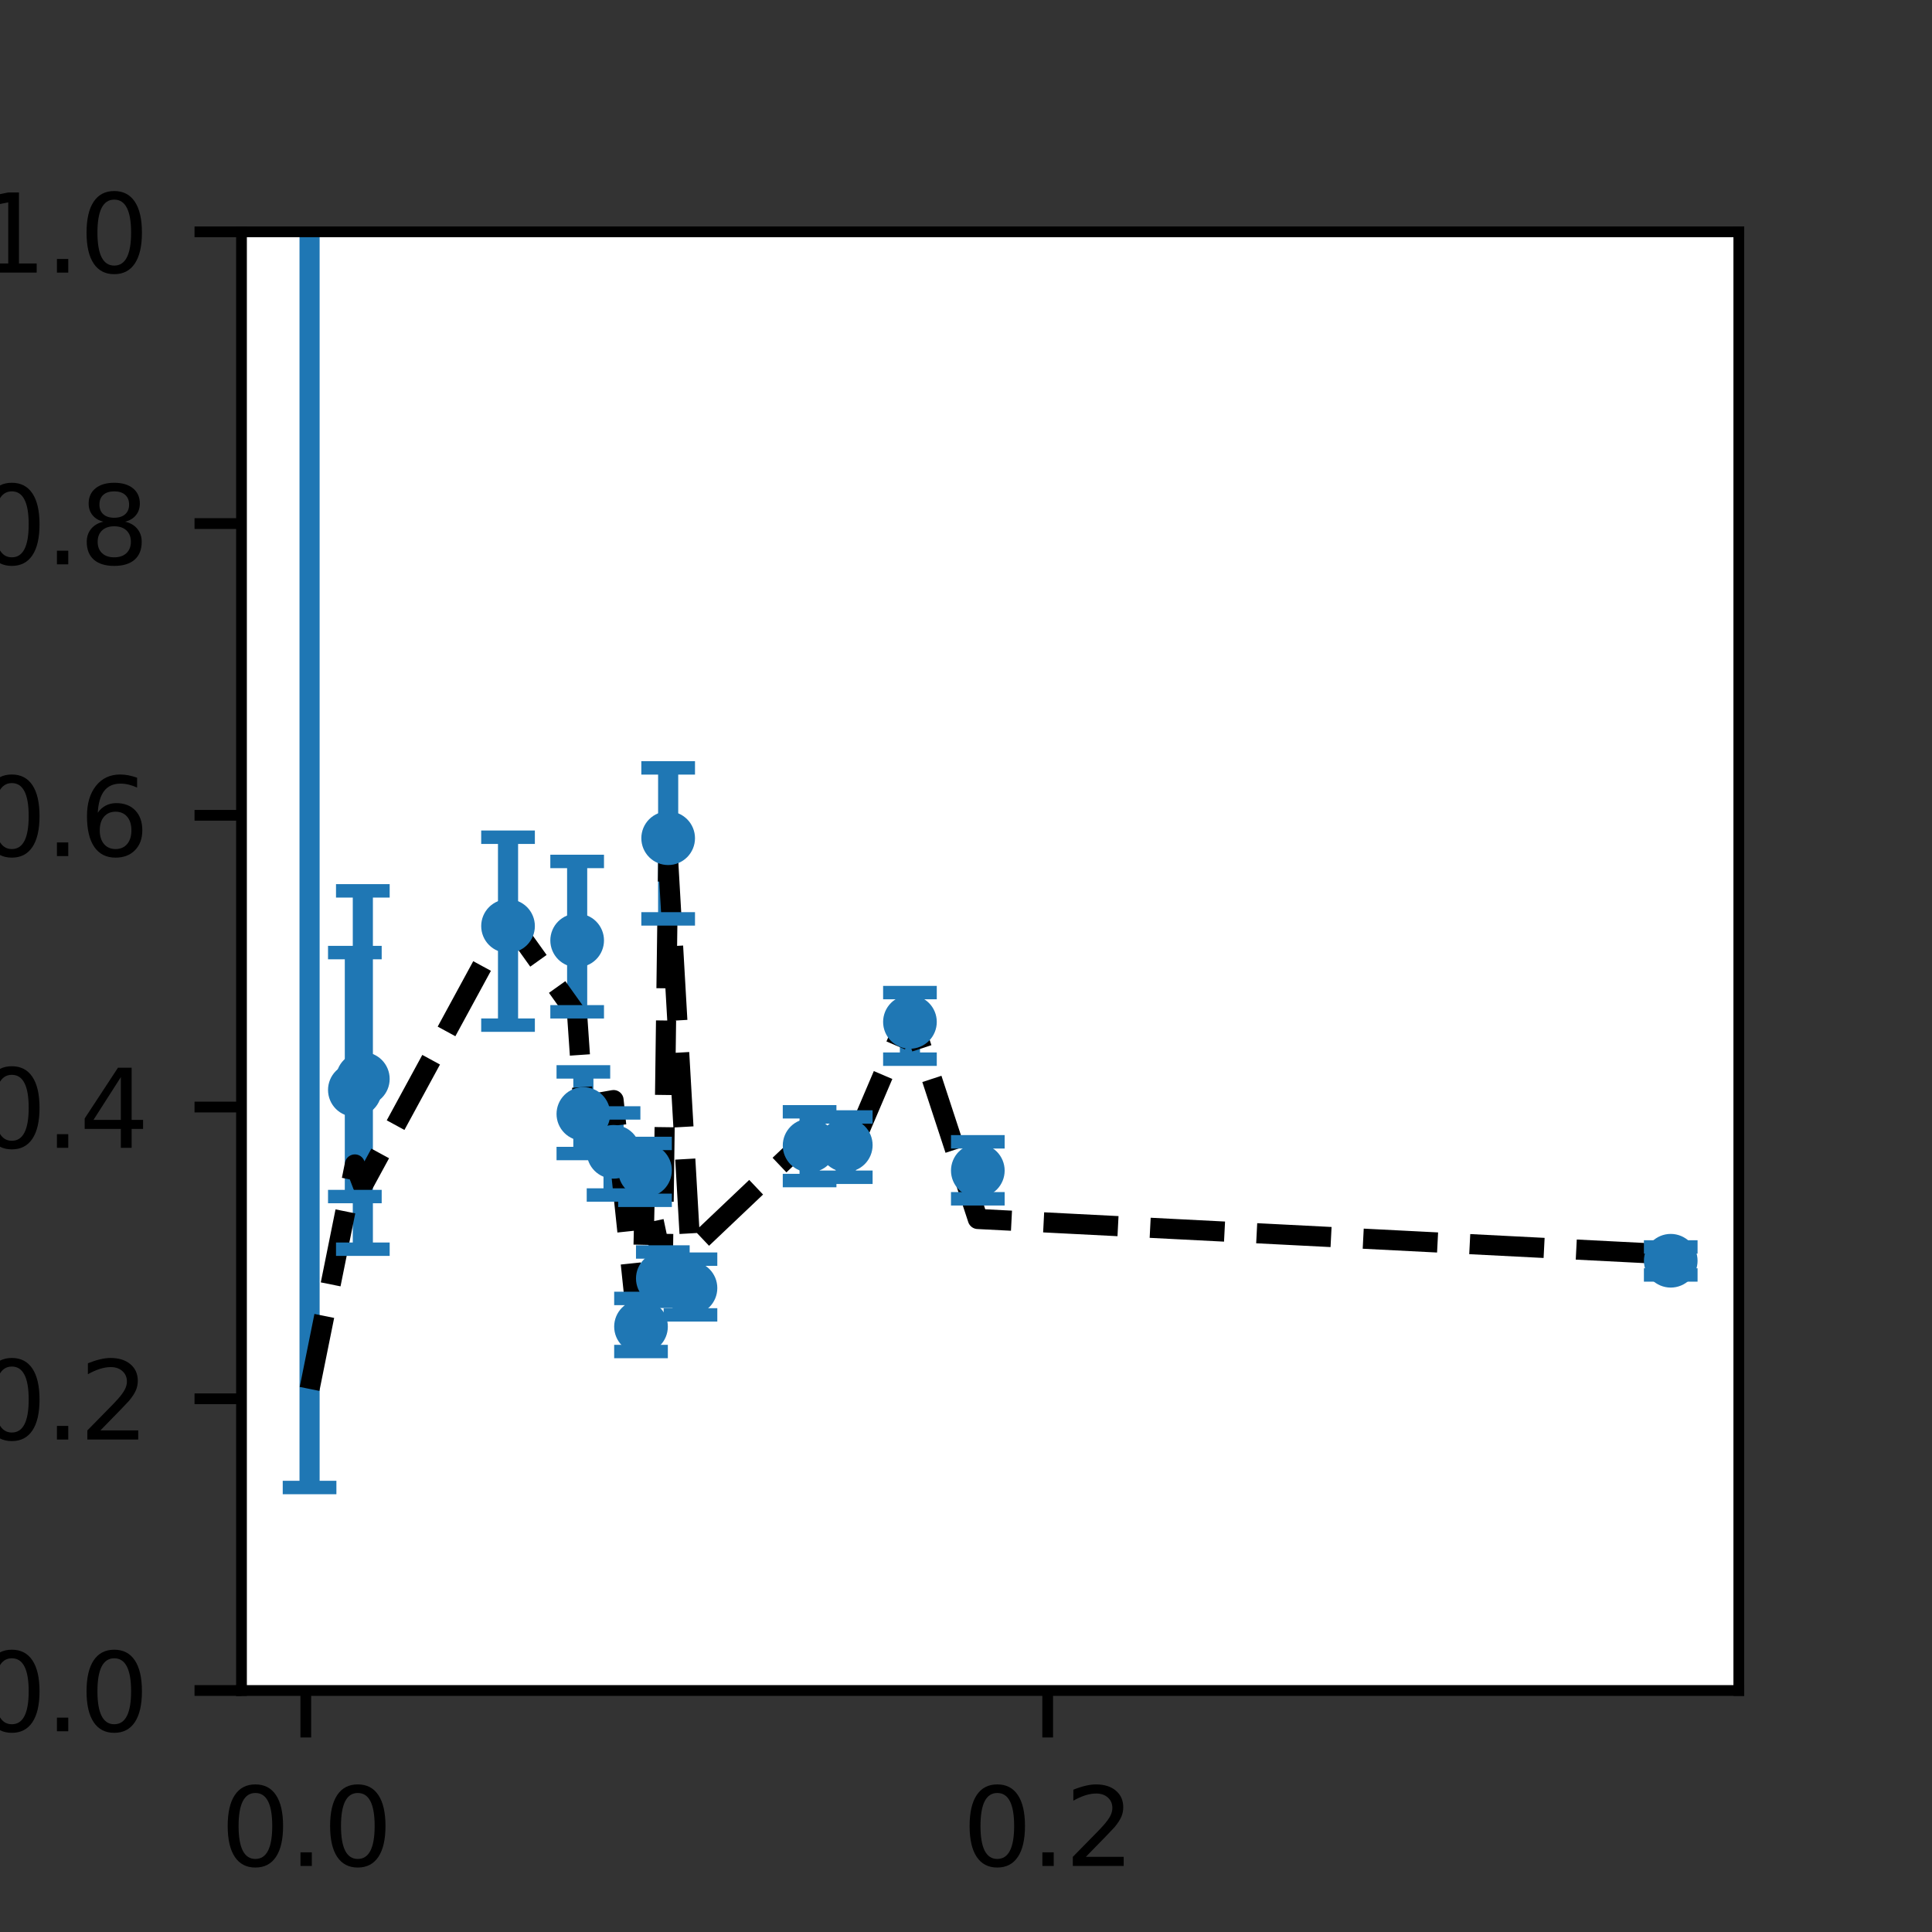 <?xml version="1.0" encoding="utf-8" standalone="no"?>
<!DOCTYPE svg PUBLIC "-//W3C//DTD SVG 1.1//EN"
  "http://www.w3.org/Graphics/SVG/1.1/DTD/svg11.dtd">
<svg height="144pt" version="1.1" viewBox="0 0 144 144" width="144pt" xmlns="http://www.w3.org/2000/svg" xmlns:xlink="http://www.w3.org/1999/xlink">
 <rect x="0" y="0" width="144" height="144" fill="#333333" stroke="none"/>
 <defs>
  <style type="text/css">*{stroke-linecap:butt;stroke-linejoin:round;}</style>
 </defs>
 <g id="figure_1">
  <g id="patch_1">
   <path d="M 0 144 
L 144 144 
L 144 0 
L 0 0 
z
" style="fill:none;"/>
  </g>
  <g id="axes_1">
   <g id="patch_2">
    <path d="M 18 126 
L 129.6 126 
L 129.6 17.28 
L 18 17.28 
z
" style="fill:#ffffff;"/>
   </g>
   <g id="matplotlib.axis_1">
    <g id="xtick_1">
     <g id="line2d_1">
      <defs>
       <path d="M 0 0 
L 0 3.5 
" id="m98fcdcbc80" style="stroke:#000000;stroke-width:0.8;"/>
      </defs>
      <g>
       <use style="stroke:#000000;stroke-width:0.8;" x="22.792" xlink:href="#m98fcdcbc80" y="126"/>
      </g>
     </g>
     <g id="text_1">
      <!-- 0.0 -->
      <g transform="translate(16.431 139.079)scale(0.08 -0.08)">
       <defs>
        <path d="M 2034 4250 
Q 1547 4250 1301 3770 
Q 1056 3291 1056 2328 
Q 1056 1369 1301 889 
Q 1547 409 2034 409 
Q 2525 409 2770 889 
Q 3016 1369 3016 2328 
Q 3016 3291 2770 3770 
Q 2525 4250 2034 4250 
z
M 2034 4750 
Q 2819 4750 3233 4129 
Q 3647 3509 3647 2328 
Q 3647 1150 3233 529 
Q 2819 -91 2034 -91 
Q 1250 -91 836 529 
Q 422 1150 422 2328 
Q 422 3509 836 4129 
Q 1250 4750 2034 4750 
z
" id="DejaVuSans-30" transform="scale(0.016)"/>
        <path d="M 684 794 
L 1344 794 
L 1344 0 
L 684 0 
L 684 794 
z
" id="DejaVuSans-2e" transform="scale(0.016)"/>
       </defs>
       <use xlink:href="#DejaVuSans-30"/>
       <use x="63.623" xlink:href="#DejaVuSans-2e"/>
       <use x="95.41" xlink:href="#DejaVuSans-30"/>
      </g>
     </g>
    </g>
    <g id="xtick_2">
     <g id="line2d_2">
      <g>
       <use style="stroke:#000000;stroke-width:0.8;" x="78.089" xlink:href="#m98fcdcbc80" y="126"/>
      </g>
     </g>
     <g id="text_2">
      <!-- 0.2 -->
      <g transform="translate(71.728 139.079)scale(0.08 -0.08)">
       <defs>
        <path d="M 1228 531 
L 3431 531 
L 3431 0 
L 469 0 
L 469 531 
Q 828 903 1448 1529 
Q 2069 2156 2228 2338 
Q 2531 2678 2651 2914 
Q 2772 3150 2772 3378 
Q 2772 3750 2511 3984 
Q 2250 4219 1831 4219 
Q 1534 4219 1204 4116 
Q 875 4013 500 3803 
L 500 4441 
Q 881 4594 1212 4672 
Q 1544 4750 1819 4750 
Q 2544 4750 2975 4387 
Q 3406 4025 3406 3419 
Q 3406 3131 3298 2873 
Q 3191 2616 2906 2266 
Q 2828 2175 2409 1742 
Q 1991 1309 1228 531 
z
" id="DejaVuSans-32" transform="scale(0.016)"/>
       </defs>
       <use xlink:href="#DejaVuSans-30"/>
       <use x="63.623" xlink:href="#DejaVuSans-2e"/>
       <use x="95.41" xlink:href="#DejaVuSans-32"/>
      </g>
     </g>
    </g>
    <g id="text_3">
     <!-- $\pi$ (true) -->
     <g transform="translate(58.76 150.821)scale(0.08 -0.08)">
      <defs>
       <path d="M 584 3500 
L 3938 3500 
L 3825 2925 
L 3384 2925 
L 2966 775 
Q 2922 550 2981 450 
Q 3038 353 3209 353 
Q 3256 353 3325 363 
Q 3397 369 3419 372 
L 3338 -44 
Q 3222 -84 3103 -103 
Q 2981 -122 2866 -122 
Q 2491 -122 2388 81 
Q 2284 288 2391 838 
L 2797 2925 
L 1506 2925 
L 938 0 
L 350 0 
L 919 2925 
L 472 2925 
L 584 3500 
z
" id="DejaVuSans-Oblique-3c0" transform="scale(0.016)"/>
       <path id="DejaVuSans-20" transform="scale(0.016)"/>
       <path d="M 1984 4856 
Q 1566 4138 1362 3434 
Q 1159 2731 1159 2009 
Q 1159 1288 1364 580 
Q 1569 -128 1984 -844 
L 1484 -844 
Q 1016 -109 783 600 
Q 550 1309 550 2009 
Q 550 2706 781 3412 
Q 1013 4119 1484 4856 
L 1984 4856 
z
" id="DejaVuSans-28" transform="scale(0.016)"/>
       <path d="M 1172 4494 
L 1172 3500 
L 2356 3500 
L 2356 3053 
L 1172 3053 
L 1172 1153 
Q 1172 725 1289 603 
Q 1406 481 1766 481 
L 2356 481 
L 2356 0 
L 1766 0 
Q 1100 0 847 248 
Q 594 497 594 1153 
L 594 3053 
L 172 3053 
L 172 3500 
L 594 3500 
L 594 4494 
L 1172 4494 
z
" id="DejaVuSans-74" transform="scale(0.016)"/>
       <path d="M 2631 2963 
Q 2534 3019 2420 3045 
Q 2306 3072 2169 3072 
Q 1681 3072 1420 2755 
Q 1159 2438 1159 1844 
L 1159 0 
L 581 0 
L 581 3500 
L 1159 3500 
L 1159 2956 
Q 1341 3275 1631 3429 
Q 1922 3584 2338 3584 
Q 2397 3584 2469 3576 
Q 2541 3569 2628 3553 
L 2631 2963 
z
" id="DejaVuSans-72" transform="scale(0.016)"/>
       <path d="M 544 1381 
L 544 3500 
L 1119 3500 
L 1119 1403 
Q 1119 906 1312 657 
Q 1506 409 1894 409 
Q 2359 409 2629 706 
Q 2900 1003 2900 1516 
L 2900 3500 
L 3475 3500 
L 3475 0 
L 2900 0 
L 2900 538 
Q 2691 219 2414 64 
Q 2138 -91 1772 -91 
Q 1169 -91 856 284 
Q 544 659 544 1381 
z
M 1991 3584 
L 1991 3584 
z
" id="DejaVuSans-75" transform="scale(0.016)"/>
       <path d="M 3597 1894 
L 3597 1613 
L 953 1613 
Q 991 1019 1311 708 
Q 1631 397 2203 397 
Q 2534 397 2845 478 
Q 3156 559 3463 722 
L 3463 178 
Q 3153 47 2828 -22 
Q 2503 -91 2169 -91 
Q 1331 -91 842 396 
Q 353 884 353 1716 
Q 353 2575 817 3079 
Q 1281 3584 2069 3584 
Q 2775 3584 3186 3129 
Q 3597 2675 3597 1894 
z
M 3022 2063 
Q 3016 2534 2758 2815 
Q 2500 3097 2075 3097 
Q 1594 3097 1305 2825 
Q 1016 2553 972 2059 
L 3022 2063 
z
" id="DejaVuSans-65" transform="scale(0.016)"/>
       <path d="M 513 4856 
L 1013 4856 
Q 1481 4119 1714 3412 
Q 1947 2706 1947 2009 
Q 1947 1309 1714 600 
Q 1481 -109 1013 -844 
L 513 -844 
Q 928 -128 1133 580 
Q 1338 1288 1338 2009 
Q 1338 2731 1133 3434 
Q 928 4138 513 4856 
z
" id="DejaVuSans-29" transform="scale(0.016)"/>
      </defs>
      <use transform="translate(0 0.125)" xlink:href="#DejaVuSans-Oblique-3c0"/>
      <use transform="translate(60.205 0.125)" xlink:href="#DejaVuSans-20"/>
      <use transform="translate(91.992 0.125)" xlink:href="#DejaVuSans-28"/>
      <use transform="translate(131.006 0.125)" xlink:href="#DejaVuSans-74"/>
      <use transform="translate(170.215 0.125)" xlink:href="#DejaVuSans-72"/>
      <use transform="translate(211.328 0.125)" xlink:href="#DejaVuSans-75"/>
      <use transform="translate(274.707 0.125)" xlink:href="#DejaVuSans-65"/>
      <use transform="translate(336.23 0.125)" xlink:href="#DejaVuSans-29"/>
     </g>
    </g>
   </g>
   <g id="matplotlib.axis_2">
    <g id="ytick_1">
     <g id="line2d_3">
      <defs>
       <path d="M 0 0 
L -3.5 0 
" id="m6cf1a980ce" style="stroke:#000000;stroke-width:0.8;"/>
      </defs>
      <g>
       <use style="stroke:#000000;stroke-width:0.8;" x="18" xlink:href="#m6cf1a980ce" y="126"/>
      </g>
     </g>
     <g id="text_4">
      <!-- 0.0 -->
      <g transform="translate(-1.722 129.039)scale(0.08 -0.08)">
       <use xlink:href="#DejaVuSans-30"/>
       <use x="63.623" xlink:href="#DejaVuSans-2e"/>
       <use x="95.41" xlink:href="#DejaVuSans-30"/>
      </g>
     </g>
    </g>
    <g id="ytick_2">
     <g id="line2d_4">
      <g>
       <use style="stroke:#000000;stroke-width:0.8;" x="18" xlink:href="#m6cf1a980ce" y="104.256"/>
      </g>
     </g>
     <g id="text_5">
      <!-- 0.2 -->
      <g transform="translate(-1.722 107.295)scale(0.08 -0.08)">
       <use xlink:href="#DejaVuSans-30"/>
       <use x="63.623" xlink:href="#DejaVuSans-2e"/>
       <use x="95.41" xlink:href="#DejaVuSans-32"/>
      </g>
     </g>
    </g>
    <g id="ytick_3">
     <g id="line2d_5">
      <g>
       <use style="stroke:#000000;stroke-width:0.8;" x="18" xlink:href="#m6cf1a980ce" y="82.512"/>
      </g>
     </g>
     <g id="text_6">
      <!-- 0.4 -->
      <g transform="translate(-1.722 85.551)scale(0.08 -0.08)">
       <defs>
        <path d="M 2419 4116 
L 825 1625 
L 2419 1625 
L 2419 4116 
z
M 2253 4666 
L 3047 4666 
L 3047 1625 
L 3713 1625 
L 3713 1100 
L 3047 1100 
L 3047 0 
L 2419 0 
L 2419 1100 
L 313 1100 
L 313 1709 
L 2253 4666 
z
" id="DejaVuSans-34" transform="scale(0.016)"/>
       </defs>
       <use xlink:href="#DejaVuSans-30"/>
       <use x="63.623" xlink:href="#DejaVuSans-2e"/>
       <use x="95.41" xlink:href="#DejaVuSans-34"/>
      </g>
     </g>
    </g>
    <g id="ytick_4">
     <g id="line2d_6">
      <g>
       <use style="stroke:#000000;stroke-width:0.8;" x="18" xlink:href="#m6cf1a980ce" y="60.768"/>
      </g>
     </g>
     <g id="text_7">
      <!-- 0.6 -->
      <g transform="translate(-1.722 63.807)scale(0.08 -0.08)">
       <defs>
        <path d="M 2113 2584 
Q 1688 2584 1439 2293 
Q 1191 2003 1191 1497 
Q 1191 994 1439 701 
Q 1688 409 2113 409 
Q 2538 409 2786 701 
Q 3034 994 3034 1497 
Q 3034 2003 2786 2293 
Q 2538 2584 2113 2584 
z
M 3366 4563 
L 3366 3988 
Q 3128 4100 2886 4159 
Q 2644 4219 2406 4219 
Q 1781 4219 1451 3797 
Q 1122 3375 1075 2522 
Q 1259 2794 1537 2939 
Q 1816 3084 2150 3084 
Q 2853 3084 3261 2657 
Q 3669 2231 3669 1497 
Q 3669 778 3244 343 
Q 2819 -91 2113 -91 
Q 1303 -91 875 529 
Q 447 1150 447 2328 
Q 447 3434 972 4092 
Q 1497 4750 2381 4750 
Q 2619 4750 2861 4703 
Q 3103 4656 3366 4563 
z
" id="DejaVuSans-36" transform="scale(0.016)"/>
       </defs>
       <use xlink:href="#DejaVuSans-30"/>
       <use x="63.623" xlink:href="#DejaVuSans-2e"/>
       <use x="95.41" xlink:href="#DejaVuSans-36"/>
      </g>
     </g>
    </g>
    <g id="ytick_5">
     <g id="line2d_7">
      <g>
       <use style="stroke:#000000;stroke-width:0.8;" x="18" xlink:href="#m6cf1a980ce" y="39.024"/>
      </g>
     </g>
     <g id="text_8">
      <!-- 0.8 -->
      <g transform="translate(-1.722 42.063)scale(0.08 -0.08)">
       <defs>
        <path d="M 2034 2216 
Q 1584 2216 1326 1975 
Q 1069 1734 1069 1313 
Q 1069 891 1326 650 
Q 1584 409 2034 409 
Q 2484 409 2743 651 
Q 3003 894 3003 1313 
Q 3003 1734 2745 1975 
Q 2488 2216 2034 2216 
z
M 1403 2484 
Q 997 2584 770 2862 
Q 544 3141 544 3541 
Q 544 4100 942 4425 
Q 1341 4750 2034 4750 
Q 2731 4750 3128 4425 
Q 3525 4100 3525 3541 
Q 3525 3141 3298 2862 
Q 3072 2584 2669 2484 
Q 3125 2378 3379 2068 
Q 3634 1759 3634 1313 
Q 3634 634 3220 271 
Q 2806 -91 2034 -91 
Q 1263 -91 848 271 
Q 434 634 434 1313 
Q 434 1759 690 2068 
Q 947 2378 1403 2484 
z
M 1172 3481 
Q 1172 3119 1398 2916 
Q 1625 2713 2034 2713 
Q 2441 2713 2670 2916 
Q 2900 3119 2900 3481 
Q 2900 3844 2670 4047 
Q 2441 4250 2034 4250 
Q 1625 4250 1398 4047 
Q 1172 3844 1172 3481 
z
" id="DejaVuSans-38" transform="scale(0.016)"/>
       </defs>
       <use xlink:href="#DejaVuSans-30"/>
       <use x="63.623" xlink:href="#DejaVuSans-2e"/>
       <use x="95.41" xlink:href="#DejaVuSans-38"/>
      </g>
     </g>
    </g>
    <g id="ytick_6">
     <g id="line2d_8">
      <g>
       <use style="stroke:#000000;stroke-width:0.8;" x="18" xlink:href="#m6cf1a980ce" y="17.28"/>
      </g>
     </g>
     <g id="text_9">
      <!-- 1.0 -->
      <g transform="translate(-1.722 20.319)scale(0.08 -0.08)">
       <defs>
        <path d="M 794 531 
L 1825 531 
L 1825 4091 
L 703 3866 
L 703 4441 
L 1819 4666 
L 2450 4666 
L 2450 531 
L 3481 531 
L 3481 0 
L 794 0 
L 794 531 
z
" id="DejaVuSans-31" transform="scale(0.016)"/>
       </defs>
       <use xlink:href="#DejaVuSans-31"/>
       <use x="63.623" xlink:href="#DejaVuSans-2e"/>
       <use x="95.41" xlink:href="#DejaVuSans-30"/>
      </g>
     </g>
    </g>
    <g id="text_10">
     <!-- $\sigma^{xy}$ (fit) -->
     <g transform="translate(-7.386 86.28)rotate(-90)scale(0.08 -0.08)">
      <defs>
       <path d="M 2219 3044 
Q 1744 3044 1422 2700 
Q 1081 2341 969 1747 
Q 844 1119 1044 756 
Q 1241 397 1706 397 
Q 2166 397 2503 759 
Q 2844 1122 2966 1747 
Q 3075 2319 2881 2700 
Q 2700 3044 2219 3044 
z
M 2309 3503 
L 4219 3500 
L 4106 2925 
L 3463 2925 
Q 3706 2438 3575 1747 
Q 3406 888 2884 400 
Q 2359 -91 1609 -91 
Q 856 -91 525 400 
Q 194 888 363 1747 
Q 528 2609 1050 3097 
Q 1484 3503 2309 3503 
z
" id="DejaVuSans-Oblique-3c3" transform="scale(0.016)"/>
       <path d="M 3841 3500 
L 2234 1784 
L 3219 0 
L 2559 0 
L 1819 1388 
L 531 0 
L -166 0 
L 1556 1844 
L 641 3500 
L 1300 3500 
L 1972 2234 
L 3144 3500 
L 3841 3500 
z
" id="DejaVuSans-Oblique-78" transform="scale(0.016)"/>
       <path d="M 1588 -325 
Q 1188 -997 936 -1164 
Q 684 -1331 294 -1331 
L -159 -1331 
L -63 -850 
L 269 -850 
Q 509 -850 678 -719 
Q 847 -588 1056 -206 
L 1234 128 
L 459 3500 
L 1069 3500 
L 1650 819 
L 3256 3500 
L 3859 3500 
L 1588 -325 
z
" id="DejaVuSans-Oblique-79" transform="scale(0.016)"/>
       <path d="M 2375 4863 
L 2375 4384 
L 1825 4384 
Q 1516 4384 1395 4259 
Q 1275 4134 1275 3809 
L 1275 3500 
L 2222 3500 
L 2222 3053 
L 1275 3053 
L 1275 0 
L 697 0 
L 697 3053 
L 147 3053 
L 147 3500 
L 697 3500 
L 697 3744 
Q 697 4328 969 4595 
Q 1241 4863 1831 4863 
L 2375 4863 
z
" id="DejaVuSans-66" transform="scale(0.016)"/>
       <path d="M 603 3500 
L 1178 3500 
L 1178 0 
L 603 0 
L 603 3500 
z
M 603 4863 
L 1178 4863 
L 1178 4134 
L 603 4134 
L 603 4863 
z
" id="DejaVuSans-69" transform="scale(0.016)"/>
      </defs>
      <use transform="translate(0 0.438)" xlink:href="#DejaVuSans-Oblique-3c3"/>
      <use transform="translate(67.852 38.719)scale(0.7)" xlink:href="#DejaVuSans-Oblique-78"/>
      <use transform="translate(109.277 38.719)scale(0.7)" xlink:href="#DejaVuSans-Oblique-79"/>
      <use transform="translate(153.438 0.438)" xlink:href="#DejaVuSans-20"/>
      <use transform="translate(185.225 0.438)" xlink:href="#DejaVuSans-28"/>
      <use transform="translate(224.238 0.438)" xlink:href="#DejaVuSans-66"/>
      <use transform="translate(259.443 0.438)" xlink:href="#DejaVuSans-69"/>
      <use transform="translate(287.227 0.438)" xlink:href="#DejaVuSans-74"/>
      <use transform="translate(326.436 0.438)" xlink:href="#DejaVuSans-29"/>
     </g>
    </g>
   </g>
   <g id="LineCollection_1">
    <path clip-path="url(#pa382d48e82)" d="M 23.073 110.87 
L 23.073 -1 
" style="fill:none;stroke:#1f77b4;stroke-width:1.5;"/>
    <path clip-path="url(#pa382d48e82)" d="M 26.449 89.185 
L 26.449 71 
" style="fill:none;stroke:#1f77b4;stroke-width:1.5;"/>
    <path clip-path="url(#pa382d48e82)" d="M 27.044 93.109 
L 27.044 66.399 
" style="fill:none;stroke:#1f77b4;stroke-width:1.5;"/>
    <path clip-path="url(#pa382d48e82)" d="M 37.866 76.408 
L 37.866 62.402 
" style="fill:none;stroke:#1f77b4;stroke-width:1.5;"/>
    <path clip-path="url(#pa382d48e82)" d="M 43.018 75.413 
L 43.018 64.206 
" style="fill:none;stroke:#1f77b4;stroke-width:1.5;"/>
    <path clip-path="url(#pa382d48e82)" d="M 43.481 85.977 
L 43.481 79.893 
" style="fill:none;stroke:#1f77b4;stroke-width:1.5;"/>
    <path clip-path="url(#pa382d48e82)" d="M 45.731 89.069 
L 45.731 82.951 
" style="fill:none;stroke:#1f77b4;stroke-width:1.5;"/>
    <path clip-path="url(#pa382d48e82)" d="M 47.777 100.735 
L 47.777 96.777 
" style="fill:none;stroke:#1f77b4;stroke-width:1.5;"/>
    <path clip-path="url(#pa382d48e82)" d="M 48.076 89.464 
L 48.076 85.224 
" style="fill:none;stroke:#1f77b4;stroke-width:1.5;"/>
    <path clip-path="url(#pa382d48e82)" d="M 49.403 96.995 
L 49.403 93.317 
" style="fill:none;stroke:#1f77b4;stroke-width:1.5;"/>
    <path clip-path="url(#pa382d48e82)" d="M 49.801 68.488 
L 49.801 57.234 
" style="fill:none;stroke:#1f77b4;stroke-width:1.5;"/>
    <path clip-path="url(#pa382d48e82)" d="M 51.464 98.004 
L 51.464 93.85 
" style="fill:none;stroke:#1f77b4;stroke-width:1.5;"/>
    <path clip-path="url(#pa382d48e82)" d="M 60.343 87.992 
L 60.343 82.867 
" style="fill:none;stroke:#1f77b4;stroke-width:1.5;"/>
    <path clip-path="url(#pa382d48e82)" d="M 63.039 87.746 
L 63.039 83.251 
" style="fill:none;stroke:#1f77b4;stroke-width:1.5;"/>
    <path clip-path="url(#pa382d48e82)" d="M 67.822 78.945 
L 67.822 73.981 
" style="fill:none;stroke:#1f77b4;stroke-width:1.5;"/>
    <path clip-path="url(#pa382d48e82)" d="M 72.881 89.351 
L 72.881 85.104 
" style="fill:none;stroke:#1f77b4;stroke-width:1.5;"/>
    <path clip-path="url(#pa382d48e82)" d="M 124.527 95.028 
L 124.527 92.939 
" style="fill:none;stroke:#1f77b4;stroke-width:1.5;"/>
   </g>
   <g id="line2d_9">
    <path clip-path="url(#pa382d48e82)" d="M 23.073 103.522 
L 26.449 86.792 
L 27.044 88.353 
L 37.866 68.44 
L 43.018 75.654 
L 43.481 82.391 
L 45.731 81.994 
L 47.777 101.406 
L 48.076 87.959 
L 49.403 94.229 
L 49.801 64.146 
L 51.464 93.133 
L 60.343 84.709 
L 63.039 86.646 
L 67.822 75.431 
L 72.881 90.856 
L 124.527 93.495 
" style="fill:none;stroke:#000000;stroke-dasharray:5.55,2.4;stroke-dashoffset:0;stroke-width:1.5;"/>
   </g>
   <g id="line2d_10">
    <defs>
     <path d="M 2 0 
L -2 -0 
" id="med3c2af52f" style="stroke:#1f77b4;"/>
    </defs>
    <g clip-path="url(#pa382d48e82)">
     <use style="fill:#1f77b4;stroke:#1f77b4;" x="23.073" xlink:href="#med3c2af52f" y="110.87"/>
     <use style="fill:#1f77b4;stroke:#1f77b4;" x="26.449" xlink:href="#med3c2af52f" y="89.185"/>
     <use style="fill:#1f77b4;stroke:#1f77b4;" x="27.044" xlink:href="#med3c2af52f" y="93.109"/>
     <use style="fill:#1f77b4;stroke:#1f77b4;" x="37.866" xlink:href="#med3c2af52f" y="76.408"/>
     <use style="fill:#1f77b4;stroke:#1f77b4;" x="43.018" xlink:href="#med3c2af52f" y="75.413"/>
     <use style="fill:#1f77b4;stroke:#1f77b4;" x="43.481" xlink:href="#med3c2af52f" y="85.977"/>
     <use style="fill:#1f77b4;stroke:#1f77b4;" x="45.731" xlink:href="#med3c2af52f" y="89.069"/>
     <use style="fill:#1f77b4;stroke:#1f77b4;" x="47.777" xlink:href="#med3c2af52f" y="100.735"/>
     <use style="fill:#1f77b4;stroke:#1f77b4;" x="48.076" xlink:href="#med3c2af52f" y="89.464"/>
     <use style="fill:#1f77b4;stroke:#1f77b4;" x="49.403" xlink:href="#med3c2af52f" y="96.995"/>
     <use style="fill:#1f77b4;stroke:#1f77b4;" x="49.801" xlink:href="#med3c2af52f" y="68.488"/>
     <use style="fill:#1f77b4;stroke:#1f77b4;" x="51.464" xlink:href="#med3c2af52f" y="98.004"/>
     <use style="fill:#1f77b4;stroke:#1f77b4;" x="60.343" xlink:href="#med3c2af52f" y="87.992"/>
     <use style="fill:#1f77b4;stroke:#1f77b4;" x="63.039" xlink:href="#med3c2af52f" y="87.746"/>
     <use style="fill:#1f77b4;stroke:#1f77b4;" x="67.822" xlink:href="#med3c2af52f" y="78.945"/>
     <use style="fill:#1f77b4;stroke:#1f77b4;" x="72.881" xlink:href="#med3c2af52f" y="89.351"/>
     <use style="fill:#1f77b4;stroke:#1f77b4;" x="124.527" xlink:href="#med3c2af52f" y="95.028"/>
    </g>
   </g>
   <g id="line2d_11">
    <g clip-path="url(#pa382d48e82)">
     <use style="fill:#1f77b4;stroke:#1f77b4;" x="25.323" xlink:href="#med3c2af52f" y="-1"/>
     <use style="fill:#1f77b4;stroke:#1f77b4;" x="26.449" xlink:href="#med3c2af52f" y="71"/>
     <use style="fill:#1f77b4;stroke:#1f77b4;" x="27.044" xlink:href="#med3c2af52f" y="66.399"/>
     <use style="fill:#1f77b4;stroke:#1f77b4;" x="37.866" xlink:href="#med3c2af52f" y="62.402"/>
     <use style="fill:#1f77b4;stroke:#1f77b4;" x="43.018" xlink:href="#med3c2af52f" y="64.206"/>
     <use style="fill:#1f77b4;stroke:#1f77b4;" x="43.481" xlink:href="#med3c2af52f" y="79.893"/>
     <use style="fill:#1f77b4;stroke:#1f77b4;" x="45.731" xlink:href="#med3c2af52f" y="82.951"/>
     <use style="fill:#1f77b4;stroke:#1f77b4;" x="47.777" xlink:href="#med3c2af52f" y="96.777"/>
     <use style="fill:#1f77b4;stroke:#1f77b4;" x="48.076" xlink:href="#med3c2af52f" y="85.224"/>
     <use style="fill:#1f77b4;stroke:#1f77b4;" x="49.403" xlink:href="#med3c2af52f" y="93.317"/>
     <use style="fill:#1f77b4;stroke:#1f77b4;" x="49.801" xlink:href="#med3c2af52f" y="57.234"/>
     <use style="fill:#1f77b4;stroke:#1f77b4;" x="51.464" xlink:href="#med3c2af52f" y="93.85"/>
     <use style="fill:#1f77b4;stroke:#1f77b4;" x="60.343" xlink:href="#med3c2af52f" y="82.867"/>
     <use style="fill:#1f77b4;stroke:#1f77b4;" x="63.039" xlink:href="#med3c2af52f" y="83.251"/>
     <use style="fill:#1f77b4;stroke:#1f77b4;" x="67.822" xlink:href="#med3c2af52f" y="73.981"/>
     <use style="fill:#1f77b4;stroke:#1f77b4;" x="72.881" xlink:href="#med3c2af52f" y="85.104"/>
     <use style="fill:#1f77b4;stroke:#1f77b4;" x="124.527" xlink:href="#med3c2af52f" y="92.939"/>
    </g>
   </g>
   <g id="line2d_12">
    <defs>
     <path d="M 0 1.5 
C 0.398 1.5 0.779 1.342 1.061 1.061 
C 1.342 0.779 1.5 0.398 1.5 0 
C 1.5 -0.398 1.342 -0.779 1.061 -1.061 
C 0.779 -1.342 0.398 -1.5 0 -1.5 
C -0.398 -1.5 -0.779 -1.342 -1.061 -1.061 
C -1.342 -0.779 -1.5 -0.398 -1.5 0 
C -1.5 0.398 -1.342 0.779 -1.061 1.061 
C -0.779 1.342 -0.398 1.5 0 1.5 
z
" id="m603bee0d09" style="stroke:#1f77b4;"/>
    </defs>
    <g clip-path="url(#pa382d48e82)">
     <use style="fill:#1f77b4;stroke:#1f77b4;" x="23.073" xlink:href="#m603bee0d09" y="6.13"/>
     <use style="fill:#1f77b4;stroke:#1f77b4;" x="26.449" xlink:href="#m603bee0d09" y="81.238"/>
     <use style="fill:#1f77b4;stroke:#1f77b4;" x="27.044" xlink:href="#m603bee0d09" y="80.416"/>
     <use style="fill:#1f77b4;stroke:#1f77b4;" x="37.866" xlink:href="#m603bee0d09" y="69.024"/>
     <use style="fill:#1f77b4;stroke:#1f77b4;" x="43.018" xlink:href="#m603bee0d09" y="70.093"/>
     <use style="fill:#1f77b4;stroke:#1f77b4;" x="43.481" xlink:href="#m603bee0d09" y="83.029"/>
     <use style="fill:#1f77b4;stroke:#1f77b4;" x="45.731" xlink:href="#m603bee0d09" y="85.851"/>
     <use style="fill:#1f77b4;stroke:#1f77b4;" x="47.777" xlink:href="#m603bee0d09" y="98.878"/>
     <use style="fill:#1f77b4;stroke:#1f77b4;" x="48.076" xlink:href="#m603bee0d09" y="87.232"/>
     <use style="fill:#1f77b4;stroke:#1f77b4;" x="49.403" xlink:href="#m603bee0d09" y="95.289"/>
     <use style="fill:#1f77b4;stroke:#1f77b4;" x="49.801" xlink:href="#m603bee0d09" y="62.476"/>
     <use style="fill:#1f77b4;stroke:#1f77b4;" x="51.464" xlink:href="#m603bee0d09" y="96.005"/>
     <use style="fill:#1f77b4;stroke:#1f77b4;" x="60.343" xlink:href="#m603bee0d09" y="85.38"/>
     <use style="fill:#1f77b4;stroke:#1f77b4;" x="63.039" xlink:href="#m603bee0d09" y="85.352"/>
     <use style="fill:#1f77b4;stroke:#1f77b4;" x="67.822" xlink:href="#m603bee0d09" y="76.168"/>
     <use style="fill:#1f77b4;stroke:#1f77b4;" x="72.881" xlink:href="#m603bee0d09" y="87.249"/>
     <use style="fill:#1f77b4;stroke:#1f77b4;" x="124.527" xlink:href="#m603bee0d09" y="93.969"/>
    </g>
   </g>
   <g id="patch_3">
    <path d="M 18 126 
L 18 17.28 
" style="fill:none;stroke:#000000;stroke-linecap:square;stroke-linejoin:miter;stroke-width:0.8;"/>
   </g>
   <g id="patch_4">
    <path d="M 129.6 126 
L 129.6 17.28 
" style="fill:none;stroke:#000000;stroke-linecap:square;stroke-linejoin:miter;stroke-width:0.8;"/>
   </g>
   <g id="patch_5">
    <path d="M 18 126 
L 129.6 126 
" style="fill:none;stroke:#000000;stroke-linecap:square;stroke-linejoin:miter;stroke-width:0.8;"/>
   </g>
   <g id="patch_6">
    <path d="M 18 17.28 
L 129.6 17.28 
" style="fill:none;stroke:#000000;stroke-linecap:square;stroke-linejoin:miter;stroke-width:0.8;"/>
   </g>
  </g>
 </g>
 <defs>
  <clipPath id="pa382d48e82">
   <rect height="108.72" width="111.6" x="18" y="17.28"/>
  </clipPath>
 </defs>
</svg>
